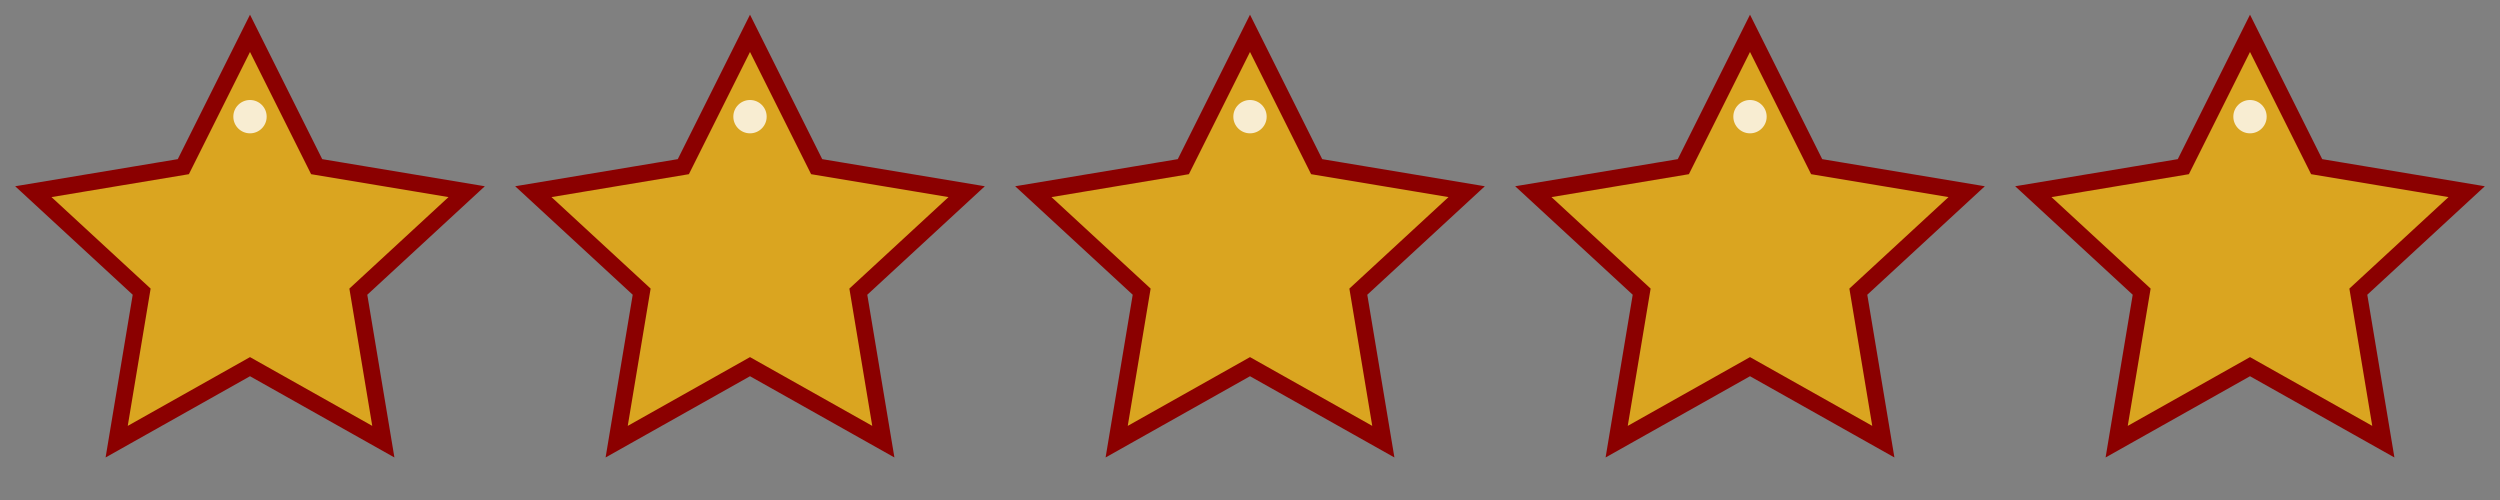 <svg xmlns="http://www.w3.org/2000/svg" width="150" height="30" viewBox="0 0 150 30">
  <rect x="0" y="0" width="150" height="30" fill="#808080" stroke="none"/>
  <!-- 5-Star Rating -->
  <g>
    <!-- Star 1 (filled) -->
    <path d="M15,2 L19,10 L28,11.5 L21.5,17.5 L23,26.5 L15,22 L7,26.5 L8.5,17.5 L2,11.5 L11,10 Z" fill="#DAA520" stroke="#8B0000" stroke-width="1"/>
    
    <!-- Star 2 (filled) -->
    <path d="M45,2 L49,10 L58,11.5 L51.5,17.5 L53,26.5 L45,22 L37,26.5 L38.5,17.5 L32,11.5 L41,10 Z" fill="#DAA520" stroke="#8B0000" stroke-width="1"/>
    
    <!-- Star 3 (filled) -->
    <path d="M75,2 L79,10 L88,11.5 L81.5,17.5 L83,26.5 L75,22 L67,26.5 L68.5,17.5 L62,11.5 L71,10 Z" fill="#DAA520" stroke="#8B0000" stroke-width="1"/>
    
    <!-- Star 4 (filled) -->
    <path d="M105,2 L109,10 L118,11.5 L111.5,17.5 L113,26.5 L105,22 L97,26.5 L98.5,17.5 L92,11.5 L101,10 Z" fill="#DAA520" stroke="#8B0000" stroke-width="1"/>
    
    <!-- Star 5 (filled) -->
    <path d="M135,2 L139,10 L148,11.5 L141.5,17.5 L143,26.5 L135,22 L127,26.5 L128.5,17.5 L122,11.5 L131,10 Z" fill="#DAA520" stroke="#8B0000" stroke-width="1"/>
  </g>
  
  <!-- Sparkle effects -->
  <g fill="#FFFFFF" opacity="0.8">
    <circle cx="15" cy="7" r="1"/>
    <circle cx="45" cy="7" r="1"/>
    <circle cx="75" cy="7" r="1"/>
    <circle cx="105" cy="7" r="1"/>
    <circle cx="135" cy="7" r="1"/>
  </g>
</svg>
